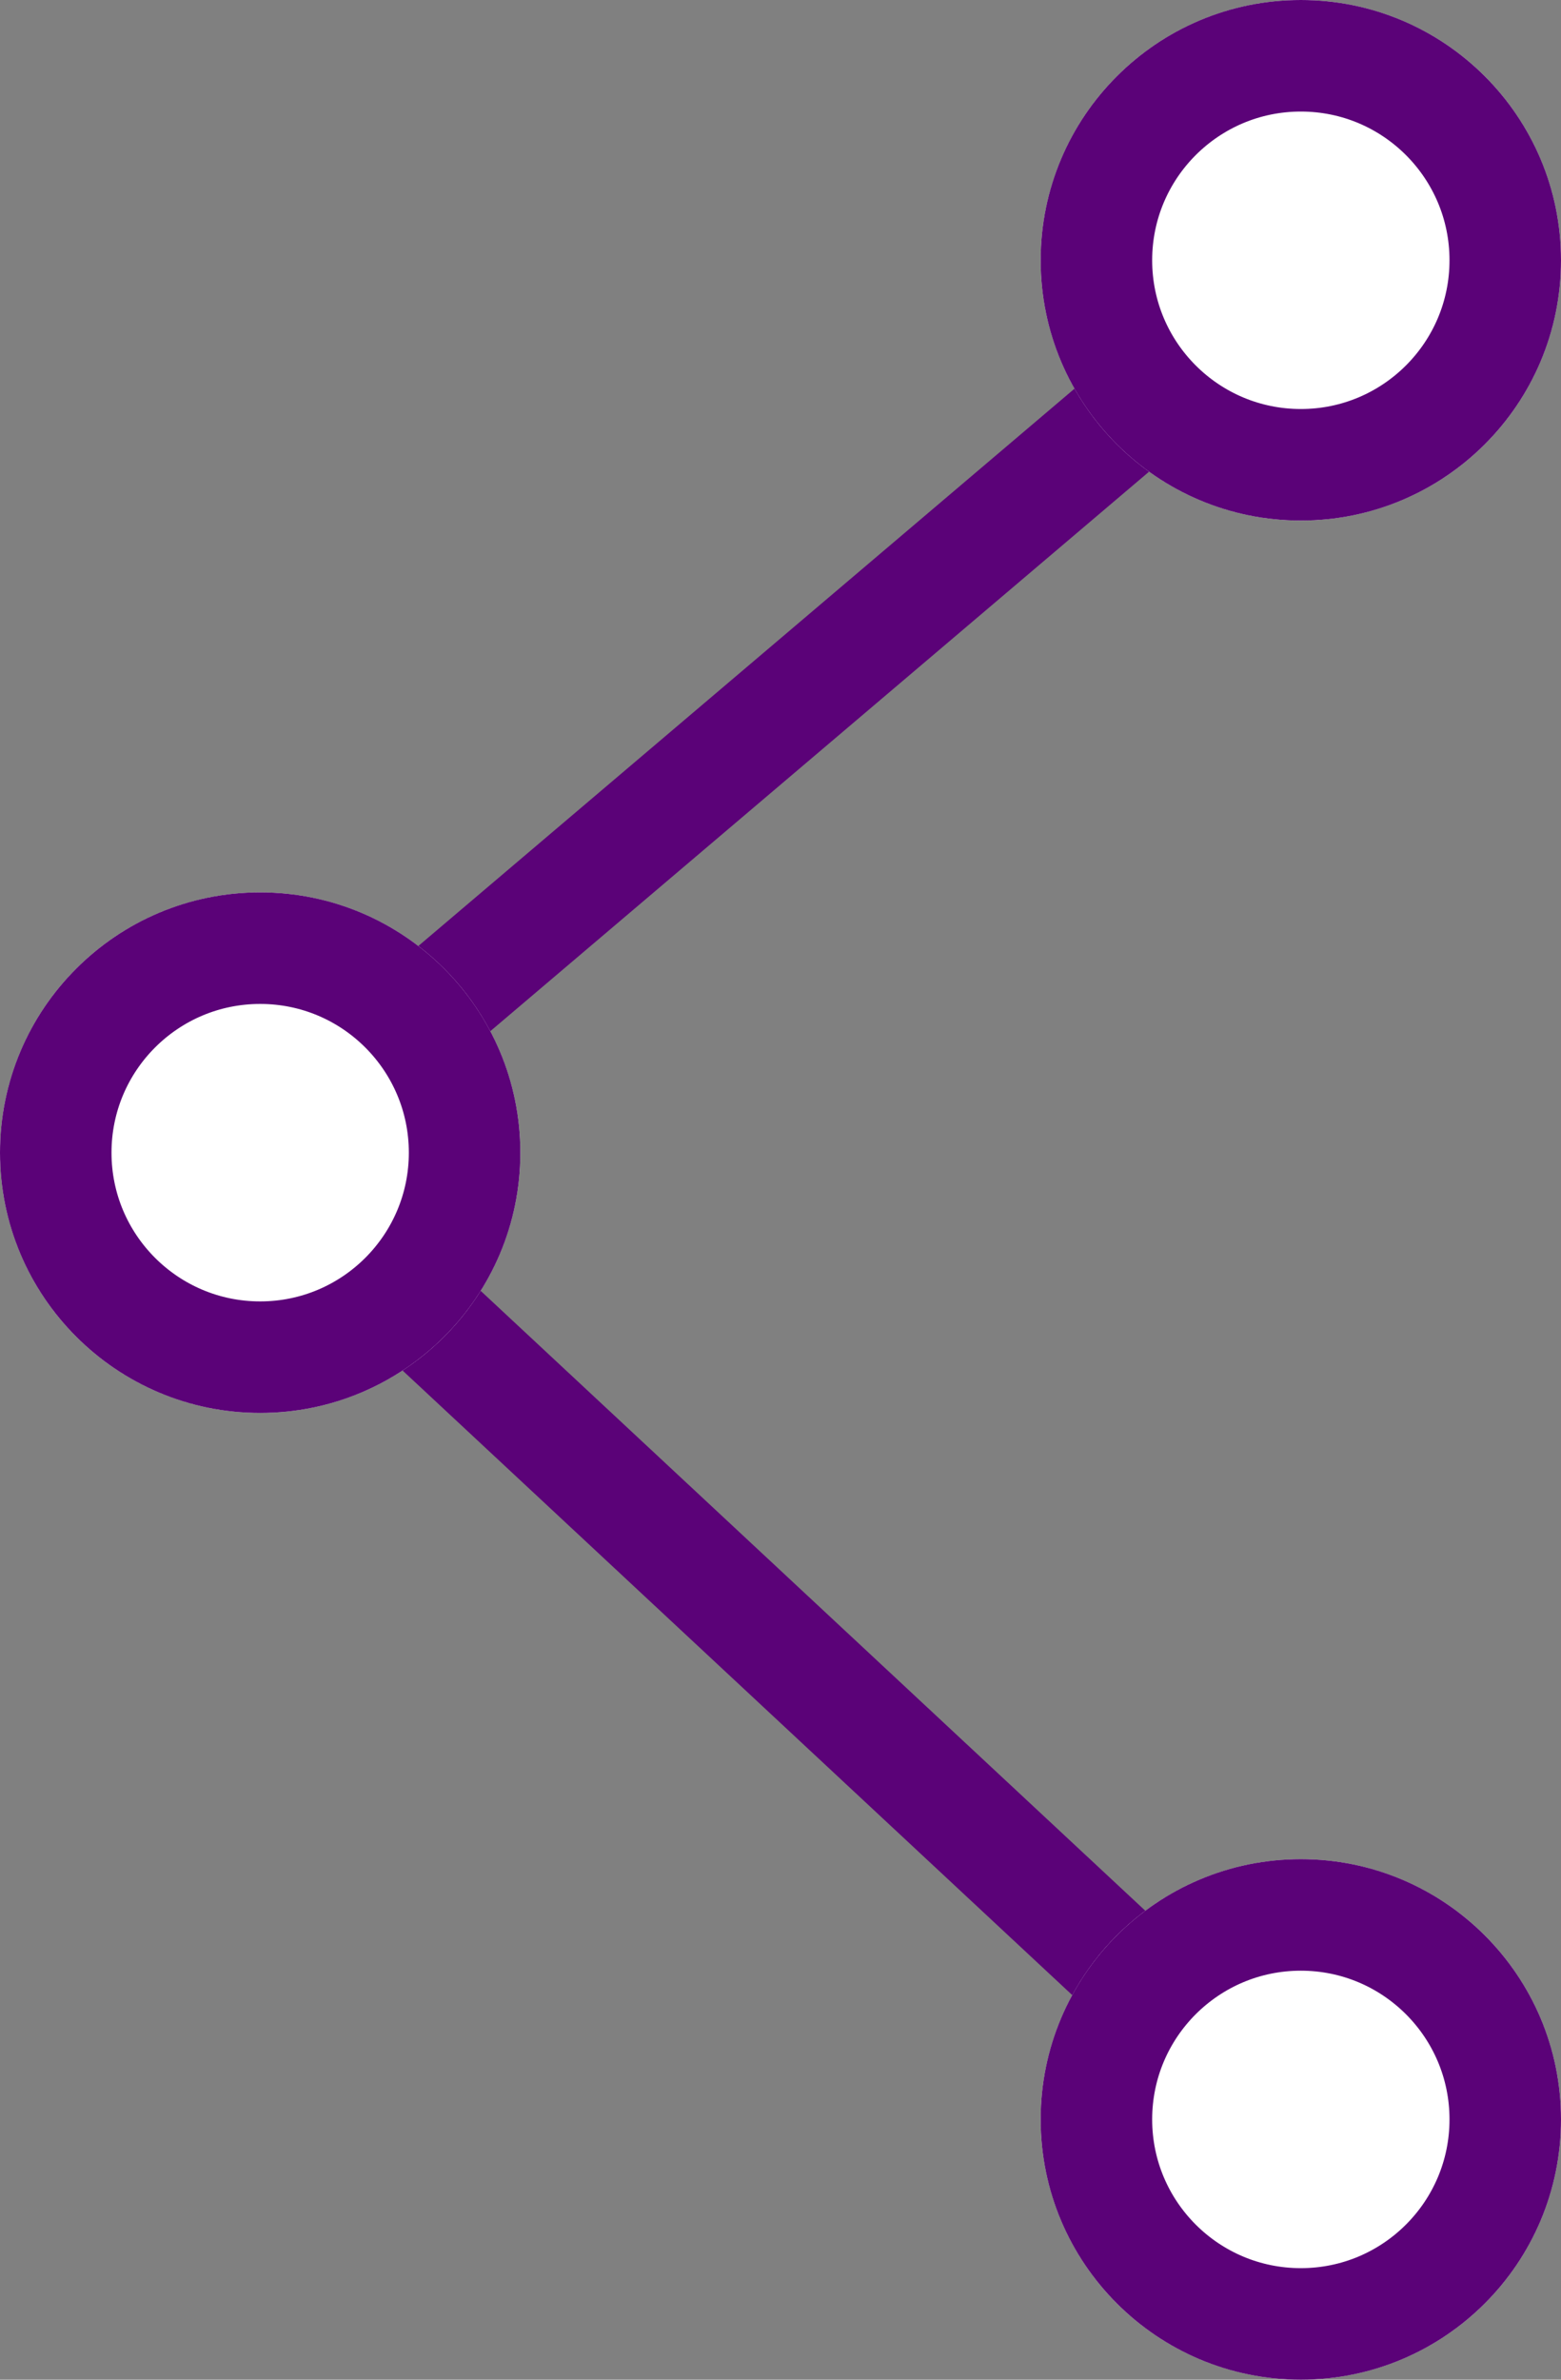 <svg xmlns="http://www.w3.org/2000/svg" width="21" height="32" viewBox="0 0 21 32">
  <rect x="0" y="0" width="21" height="32" fill="#808080" stroke="none"/>
  <g id="Grupo_209" data-name="Grupo 209" transform="translate(-1640.729 -265.543)">
    <path id="Caminho_115" data-name="Caminho 115" d="M-3785.682,118.093l-14.149,12.012,14.149,13.191" transform="translate(5444 151)" fill="none" stroke="#5b0278" stroke-width="1.5"/>
    <g id="Elipse_66" data-name="Elipse 66" transform="translate(1654.729 265.543)" fill="#fff" stroke="#5b0278" stroke-width="1.5">
      <circle cx="3.5" cy="3.5" r="3.5" stroke="none"/>
      <circle cx="3.5" cy="3.5" r="2.75" fill="none"/>
    </g>
    <g id="Elipse_67" data-name="Elipse 67" transform="translate(1640.729 277.543)" fill="#fff" stroke="#5b0278" stroke-width="1.5">
      <circle cx="3.5" cy="3.5" r="3.5" stroke="none"/>
      <circle cx="3.5" cy="3.5" r="2.75" fill="none"/>
    </g>
    <g id="Elipse_68" data-name="Elipse 68" transform="translate(1654.729 290.543)" fill="#fff" stroke="#5b0278" stroke-width="1.5">
      <circle cx="3.5" cy="3.5" r="3.5" stroke="none"/>
      <circle cx="3.5" cy="3.5" r="2.75" fill="none"/>
    </g>
  </g>
</svg>
